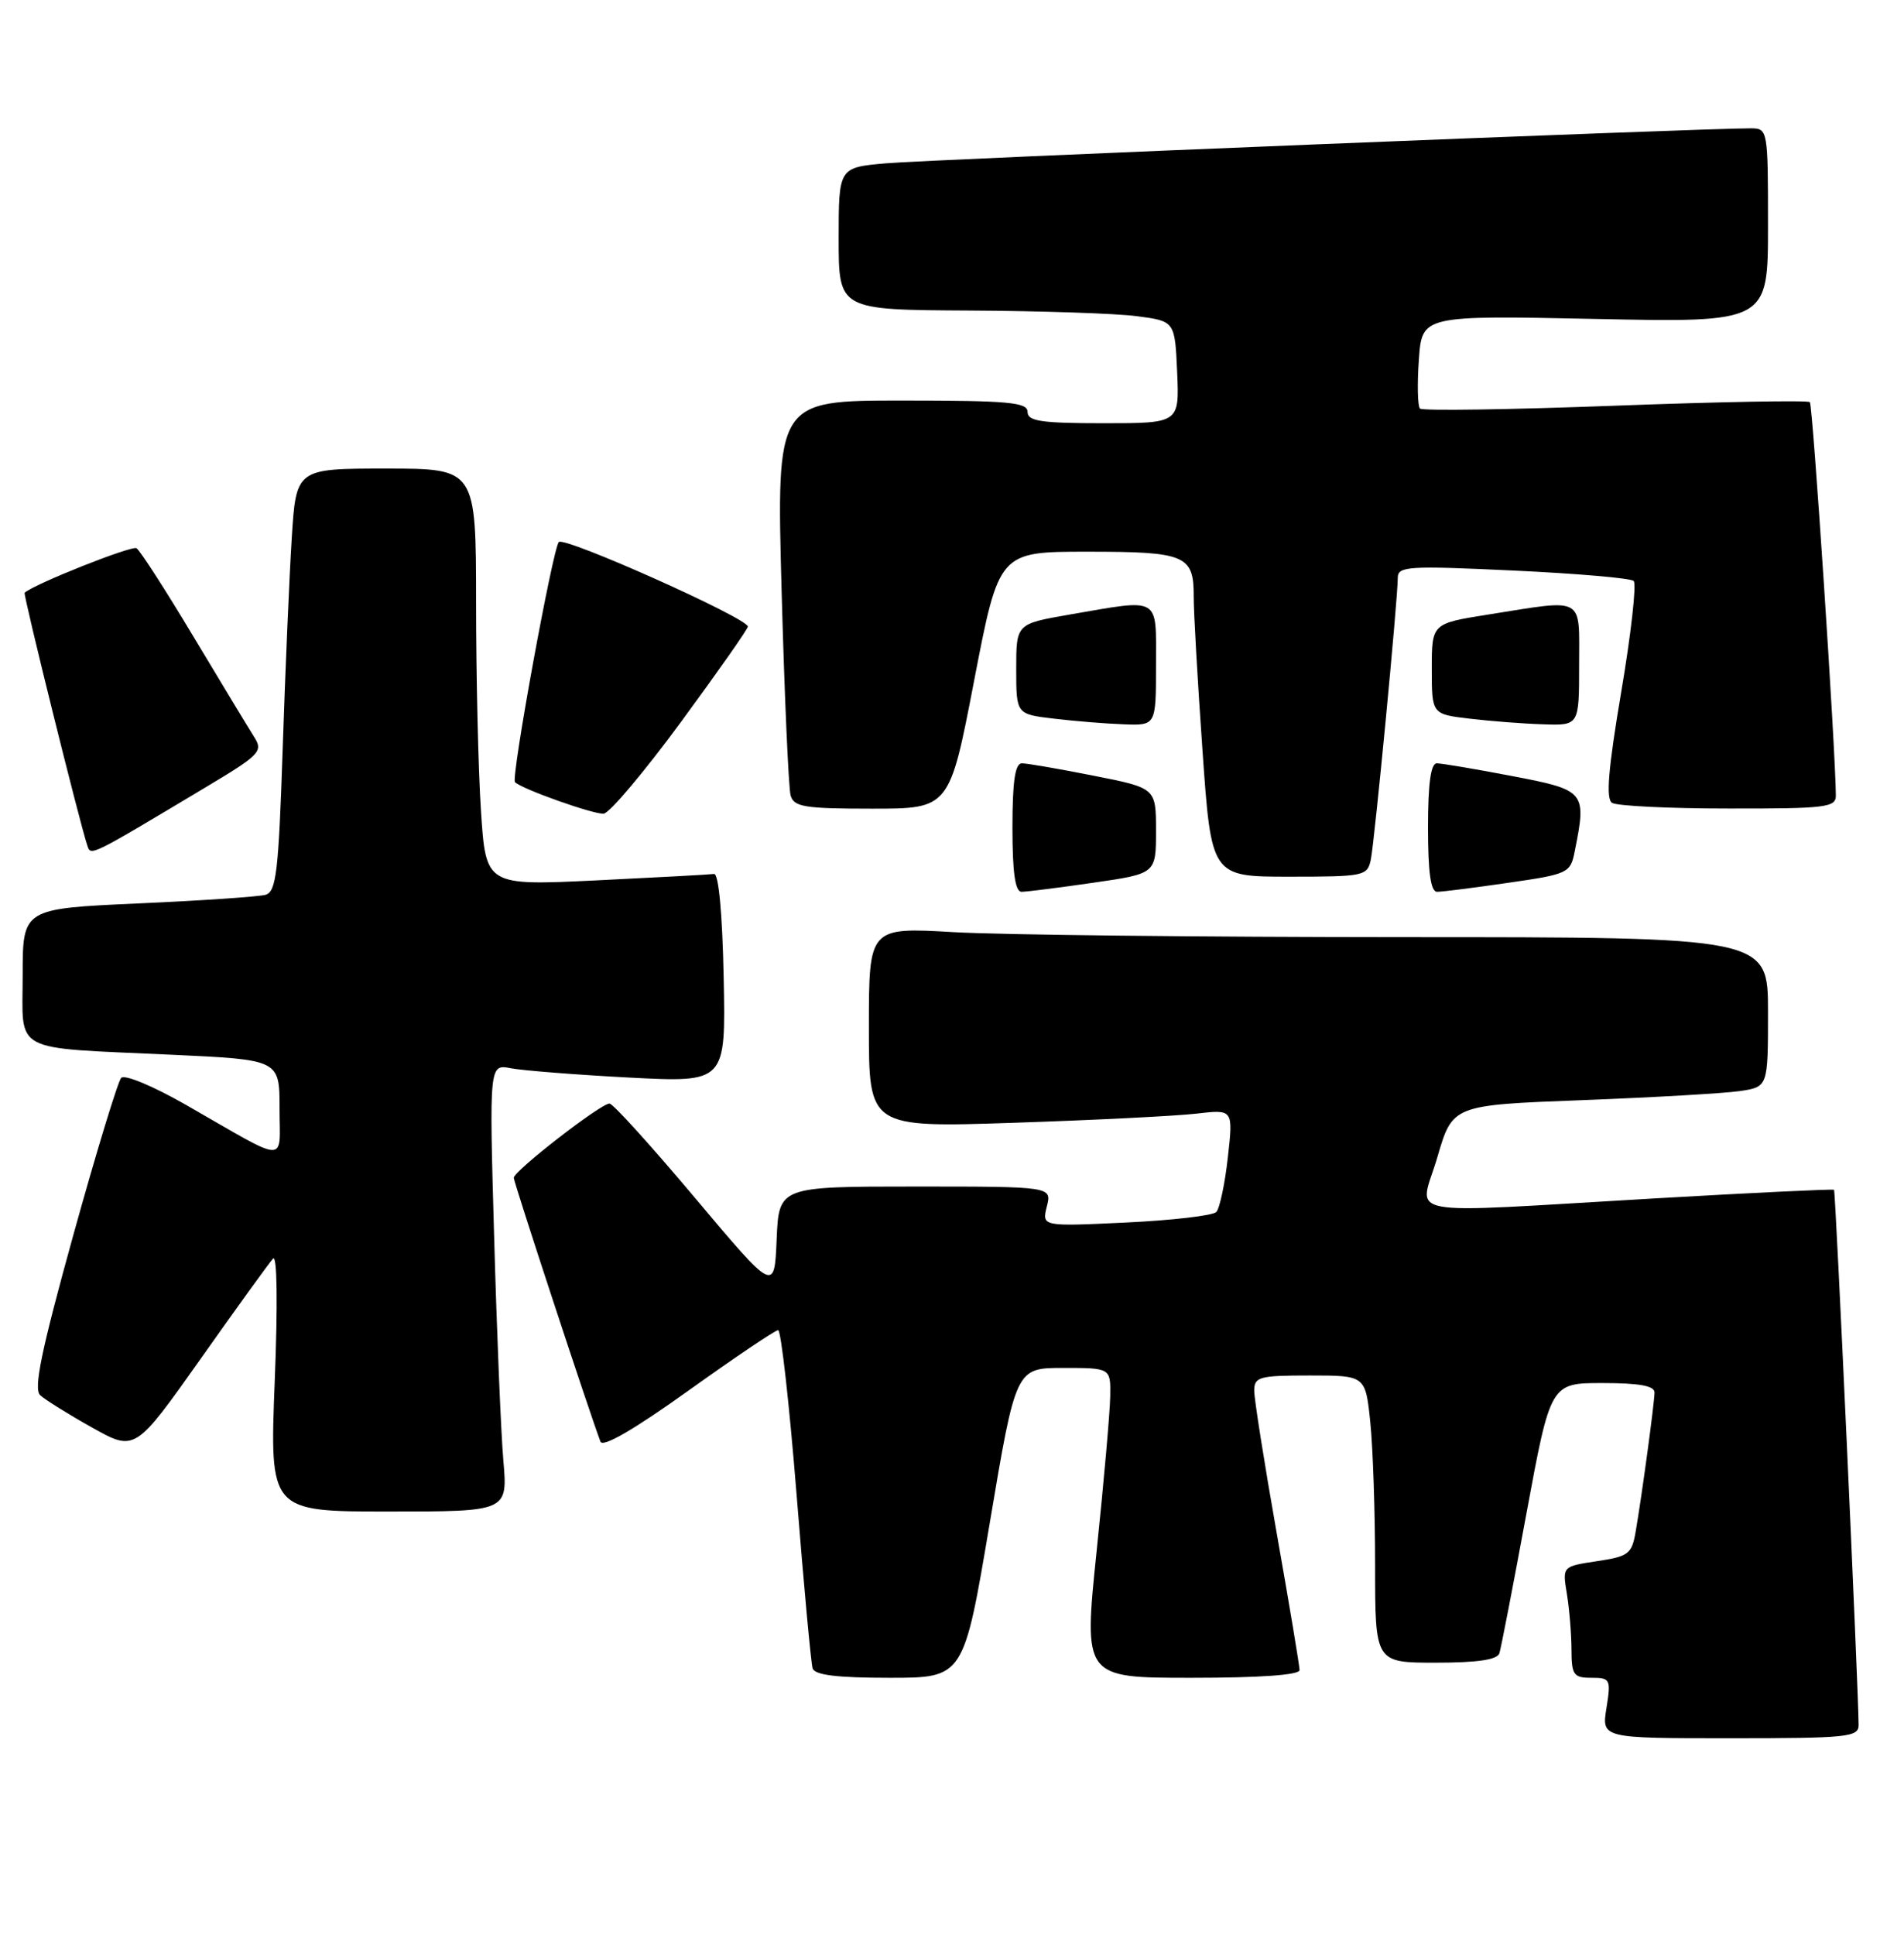 <?xml version="1.0" encoding="UTF-8" standalone="no"?>
<!DOCTYPE svg PUBLIC "-//W3C//DTD SVG 1.1//EN" "http://www.w3.org/Graphics/SVG/1.1/DTD/svg11.dtd" >
<svg xmlns="http://www.w3.org/2000/svg" xmlns:xlink="http://www.w3.org/1999/xlink" version="1.1" viewBox="0 0 252 256">
 <g >
 <path fill="currentColor"
d=" M 245.99 228.25 C 245.96 223.28 242.95 157.62 242.74 157.43 C 242.61 157.31 231.93 157.82 219.00 158.57 C 184.35 160.57 187.87 161.24 190.24 153.11 C 192.25 146.22 192.25 146.22 209.38 145.57 C 218.79 145.21 228.19 144.67 230.25 144.37 C 234.00 143.82 234.00 143.82 234.00 133.91 C 234.00 124.00 234.00 124.00 185.75 124.00 C 159.21 123.99 132.44 123.70 126.25 123.34 C 115.00 122.69 115.00 122.69 115.00 135.95 C 115.00 149.20 115.00 149.20 134.25 148.56 C 144.84 148.21 155.69 147.66 158.36 147.35 C 163.22 146.78 163.22 146.78 162.51 153.14 C 162.12 156.64 161.43 159.89 160.98 160.37 C 160.53 160.84 155.15 161.47 149.03 161.76 C 137.89 162.29 137.89 162.29 138.55 159.64 C 139.22 157.00 139.22 157.00 121.15 157.00 C 103.09 157.00 103.09 157.00 102.79 164.00 C 102.50 171.00 102.50 171.00 92.00 158.52 C 86.22 151.65 81.13 146.02 80.67 146.02 C 79.54 145.99 68.00 154.94 68.00 155.84 C 68.00 156.44 77.88 186.50 79.47 190.75 C 79.77 191.56 83.93 189.15 91.12 184.00 C 97.27 179.60 102.61 176.00 102.99 176.00 C 103.37 176.00 104.47 185.79 105.43 197.75 C 106.38 209.71 107.34 220.06 107.55 220.75 C 107.83 221.64 110.77 222.00 117.74 222.00 C 127.55 222.00 127.55 222.00 131.00 201.50 C 134.45 181.00 134.45 181.00 140.72 181.00 C 147.00 181.00 147.00 181.00 146.94 184.75 C 146.91 186.81 146.10 196.04 145.14 205.25 C 143.41 222.00 143.41 222.00 157.70 222.00 C 166.77 222.00 172.00 221.63 172.00 220.98 C 172.00 220.42 170.65 212.33 169.00 203.00 C 167.35 193.67 166.00 185.13 166.00 184.02 C 166.00 182.18 166.64 182.00 173.36 182.00 C 180.72 182.00 180.72 182.00 181.36 188.15 C 181.71 191.53 182.00 200.08 182.00 207.15 C 182.00 220.00 182.00 220.00 190.03 220.00 C 195.58 220.00 198.18 219.61 198.45 218.75 C 198.67 218.06 200.28 209.74 202.03 200.25 C 205.22 183.00 205.22 183.00 212.11 183.00 C 216.97 183.00 218.99 183.37 218.98 184.25 C 218.96 185.70 217.29 198.01 216.48 202.69 C 215.98 205.61 215.53 205.95 211.36 206.57 C 206.78 207.26 206.78 207.26 207.38 210.88 C 207.71 212.87 207.98 216.19 207.99 218.25 C 208.00 221.63 208.26 222.00 210.63 222.00 C 213.13 222.00 213.23 222.19 212.62 226.00 C 211.98 230.00 211.98 230.00 228.99 230.00 C 244.53 230.00 246.00 229.85 245.99 228.25 Z  M 66.62 193.25 C 66.30 189.54 65.75 176.21 65.40 163.64 C 64.75 140.79 64.75 140.79 67.62 141.35 C 69.21 141.65 76.25 142.21 83.28 142.58 C 96.06 143.24 96.06 143.24 95.78 129.37 C 95.61 120.85 95.11 115.55 94.50 115.64 C 93.95 115.72 86.93 116.10 78.91 116.49 C 64.31 117.19 64.31 117.19 63.66 107.35 C 63.30 101.93 63.01 89.51 63.01 79.75 C 63.00 62.00 63.00 62.00 51.09 62.00 C 39.19 62.00 39.19 62.00 38.61 71.25 C 38.29 76.34 37.75 88.92 37.41 99.22 C 36.87 115.39 36.56 118.00 35.14 118.40 C 34.24 118.65 26.64 119.17 18.25 119.54 C 3.00 120.23 3.00 120.23 3.00 129.03 C 3.00 139.50 1.24 138.56 22.75 139.56 C 37.00 140.22 37.00 140.22 37.00 146.65 C 37.00 154.05 38.40 154.09 24.68 146.23 C 20.32 143.73 16.50 142.13 16.04 142.62 C 15.60 143.10 12.73 152.50 9.68 163.50 C 5.46 178.75 4.42 183.76 5.32 184.61 C 5.97 185.21 9.06 187.14 12.19 188.89 C 17.87 192.07 17.87 192.07 26.56 179.79 C 31.33 173.03 35.65 167.06 36.14 166.53 C 36.68 165.95 36.77 172.57 36.36 182.78 C 35.69 200.00 35.69 200.00 51.45 200.00 C 67.20 200.00 67.20 200.00 66.62 193.25 Z  M 144.70 116.80 C 153.00 115.60 153.00 115.60 153.00 109.94 C 153.00 104.27 153.00 104.27 144.75 102.64 C 140.21 101.74 135.94 101.00 135.25 101.00 C 134.35 101.00 134.00 103.37 134.00 109.50 C 134.00 115.44 134.36 118.00 135.20 118.00 C 135.86 118.00 140.13 117.46 144.70 116.80 Z  M 199.61 116.81 C 207.54 115.67 207.85 115.52 208.41 112.69 C 210.01 104.72 209.87 104.55 200.16 102.69 C 195.30 101.76 190.80 101.00 190.16 101.00 C 189.37 101.00 189.00 103.70 189.00 109.50 C 189.00 115.44 189.36 118.00 190.20 118.00 C 190.86 118.00 195.09 117.47 199.61 116.81 Z  M 181.43 113.75 C 181.93 111.37 185.00 79.30 185.00 76.45 C 185.00 74.92 186.37 74.84 200.25 75.49 C 208.64 75.88 215.83 76.50 216.22 76.87 C 216.62 77.24 215.88 83.84 214.58 91.52 C 212.85 101.77 212.52 105.70 213.36 106.23 C 213.99 106.64 220.91 106.98 228.75 106.98 C 241.67 107.00 243.00 106.84 242.98 105.25 C 242.93 99.01 239.92 53.59 239.54 53.21 C 239.28 52.95 227.69 53.16 213.79 53.68 C 199.88 54.20 188.25 54.38 187.94 54.06 C 187.63 53.75 187.56 50.85 187.79 47.62 C 188.20 41.73 188.20 41.73 211.10 42.20 C 234.00 42.68 234.00 42.68 234.00 29.84 C 234.00 17.20 233.97 17.00 231.75 16.98 C 226.15 16.94 122.82 21.11 117.25 21.61 C 111.00 22.16 111.00 22.16 111.00 31.58 C 111.00 41.00 111.00 41.00 128.25 41.09 C 137.74 41.14 147.75 41.47 150.50 41.84 C 155.50 42.50 155.50 42.50 155.80 49.25 C 156.09 56.00 156.09 56.00 146.05 56.00 C 137.78 56.00 136.00 55.73 136.00 54.50 C 136.00 53.23 133.49 53.00 119.38 53.00 C 102.76 53.00 102.76 53.00 103.45 78.25 C 103.83 92.14 104.37 104.29 104.64 105.25 C 105.07 106.77 106.48 107.00 115.40 107.00 C 125.67 107.00 125.67 107.00 128.94 90.00 C 132.22 73.00 132.22 73.00 143.91 73.00 C 156.94 73.00 158.01 73.45 157.99 78.95 C 157.98 80.90 158.50 90.04 159.15 99.25 C 160.32 116.00 160.32 116.00 170.64 116.00 C 180.54 116.00 180.98 115.91 181.43 113.75 Z  M 27.22 104.17 C 34.40 99.88 34.85 99.42 33.65 97.53 C 32.94 96.41 29.33 90.45 25.63 84.28 C 21.94 78.11 18.53 72.83 18.07 72.54 C 17.43 72.15 4.56 77.26 3.26 78.43 C 3.04 78.63 10.55 108.91 11.55 111.85 C 12.04 113.29 11.69 113.46 27.22 104.17 Z  M 90.15 95.50 C 95.00 88.90 98.98 83.23 98.98 82.91 C 99.01 81.81 74.67 70.93 73.96 71.72 C 73.15 72.62 67.61 102.94 68.16 103.49 C 69.07 104.41 78.65 107.80 79.91 107.66 C 80.69 107.57 85.30 102.10 90.15 95.50 Z  M 153.00 88.00 C 153.00 78.79 153.74 79.22 141.50 81.33 C 134.50 82.55 134.50 82.55 134.50 88.52 C 134.50 94.50 134.50 94.50 139.50 95.09 C 142.25 95.42 146.41 95.76 148.75 95.84 C 153.00 96.00 153.00 96.00 153.00 88.00 Z  M 209.00 88.00 C 209.00 78.77 209.89 79.27 197.00 81.31 C 189.50 82.50 189.50 82.50 189.50 88.50 C 189.50 94.50 189.50 94.50 194.50 95.09 C 197.25 95.42 201.64 95.76 204.25 95.84 C 209.00 96.00 209.00 96.00 209.00 88.00 Z "/>
</g>
</svg>
